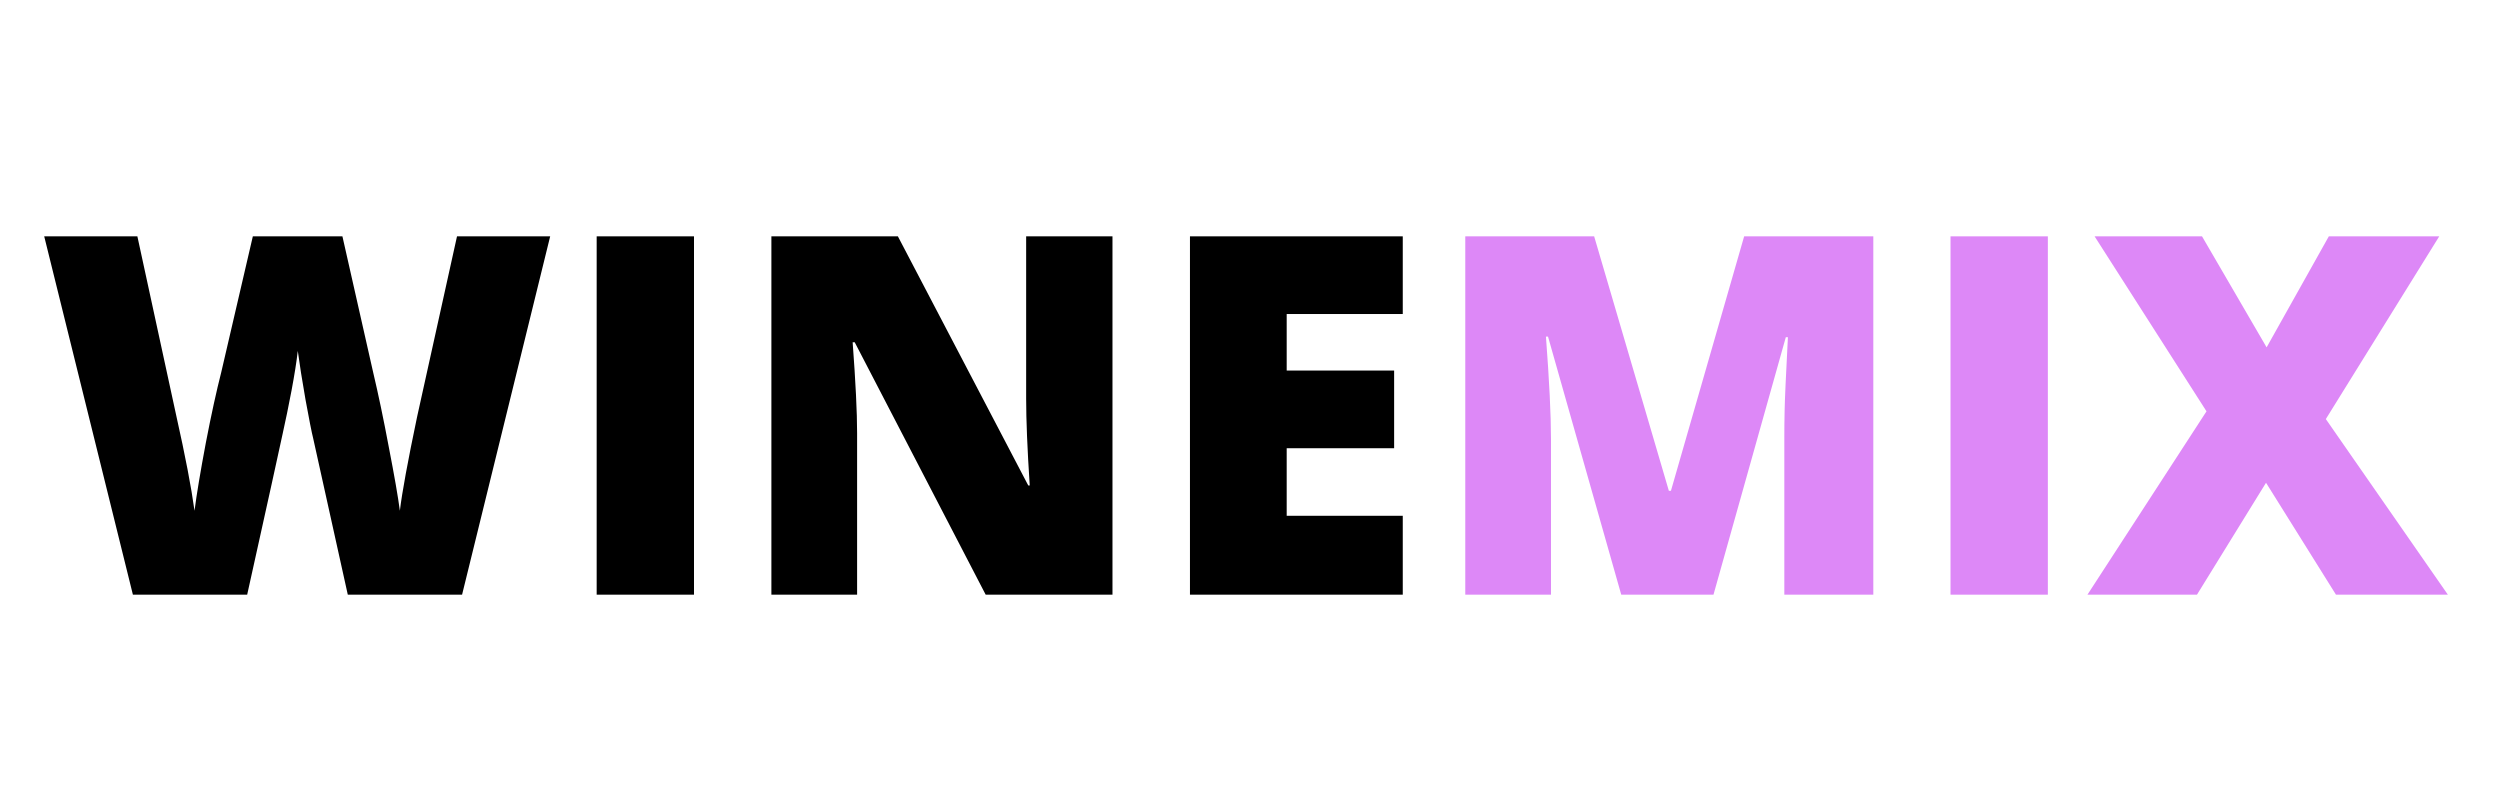 <svg xmlns="http://www.w3.org/2000/svg" xmlns:xlink="http://www.w3.org/1999/xlink" width="175" zoomAndPan="magnify" viewBox="0 0 131.25 42" height="56" preserveAspectRatio="xMidYMid meet" version="1.0"><defs><g/></defs><g fill="#000000" fill-opacity="1"><g transform="translate(1.915, 31.22)"><g><path d="M 22.344 0 L 16.344 0 L 14.531 -8.188 C 14.445 -8.531 14.312 -9.211 14.125 -10.234 C 13.945 -11.254 13.812 -12.109 13.719 -12.797 C 13.656 -12.242 13.547 -11.551 13.391 -10.719 C 13.234 -9.895 13.078 -9.133 12.922 -8.438 C 12.773 -7.738 12.156 -4.926 11.062 0 L 5.062 0 L 0.406 -18.812 L 5.297 -18.812 L 7.344 -9.375 C 7.812 -7.289 8.129 -5.633 8.297 -4.406 C 8.41 -5.281 8.609 -6.469 8.891 -7.969 C 9.18 -9.469 9.453 -10.707 9.703 -11.688 L 11.359 -18.812 L 16.062 -18.812 L 17.672 -11.688 C 17.941 -10.551 18.219 -9.234 18.5 -7.734 C 18.789 -6.242 18.984 -5.133 19.078 -4.406 C 19.191 -5.352 19.492 -7 19.984 -9.344 L 22.078 -18.812 L 26.969 -18.812 Z M 22.344 0 "/></g></g></g><g fill="#000000" fill-opacity="1"><g transform="translate(29.294, 31.22)"><g><path d="M 2.031 0 L 2.031 -18.812 L 7.141 -18.812 L 7.141 0 Z M 2.031 0 "/></g></g></g><g fill="#000000" fill-opacity="1"><g transform="translate(38.467, 31.22)"><g><path d="M 19.938 0 L 13.281 0 L 6.406 -13.25 L 6.297 -13.25 C 6.453 -11.164 6.531 -9.578 6.531 -8.484 L 6.531 0 L 2.031 0 L 2.031 -18.812 L 8.672 -18.812 L 15.516 -5.734 L 15.594 -5.734 C 15.469 -7.629 15.406 -9.148 15.406 -10.297 L 15.406 -18.812 L 19.938 -18.812 Z M 19.938 0 "/></g></g></g><g fill="#000000" fill-opacity="1"><g transform="translate(60.442, 31.22)"><g><path d="M 13.203 0 L 2.031 0 L 2.031 -18.812 L 13.203 -18.812 L 13.203 -14.734 L 7.109 -14.734 L 7.109 -11.766 L 12.75 -11.766 L 12.75 -7.688 L 7.109 -7.688 L 7.109 -4.141 L 13.203 -4.141 Z M 13.203 0 "/></g></g></g><g fill="#dd88f7" fill-opacity="1"><g transform="translate(74.896, 31.22)"><g><path d="M 10.219 0 L 6.375 -13.547 L 6.266 -13.547 C 6.441 -11.234 6.531 -9.441 6.531 -8.172 L 6.531 0 L 2.031 0 L 2.031 -18.812 L 8.797 -18.812 L 12.719 -5.453 L 12.828 -5.453 L 16.672 -18.812 L 23.453 -18.812 L 23.453 0 L 18.781 0 L 18.781 -8.25 C 18.781 -8.676 18.785 -9.148 18.797 -9.672 C 18.805 -10.191 18.863 -11.473 18.969 -13.516 L 18.859 -13.516 L 15.062 0 Z M 10.219 0 "/></g></g></g><g fill="#dd88f7" fill-opacity="1"><g transform="translate(100.371, 31.22)"><g><path d="M 2.031 0 L 2.031 -18.812 L 7.141 -18.812 L 7.141 0 Z M 2.031 0 "/></g></g></g><g fill="#dd88f7" fill-opacity="1"><g transform="translate(109.544, 31.22)"><g><path d="M 18.969 0 L 13.094 0 L 9.422 -5.875 L 5.797 0 L 0.047 0 L 6.297 -9.625 L 0.422 -18.812 L 6.062 -18.812 L 9.453 -12.984 L 12.719 -18.812 L 18.516 -18.812 L 12.562 -9.219 Z M 18.969 0 "/></g></g></g></svg>